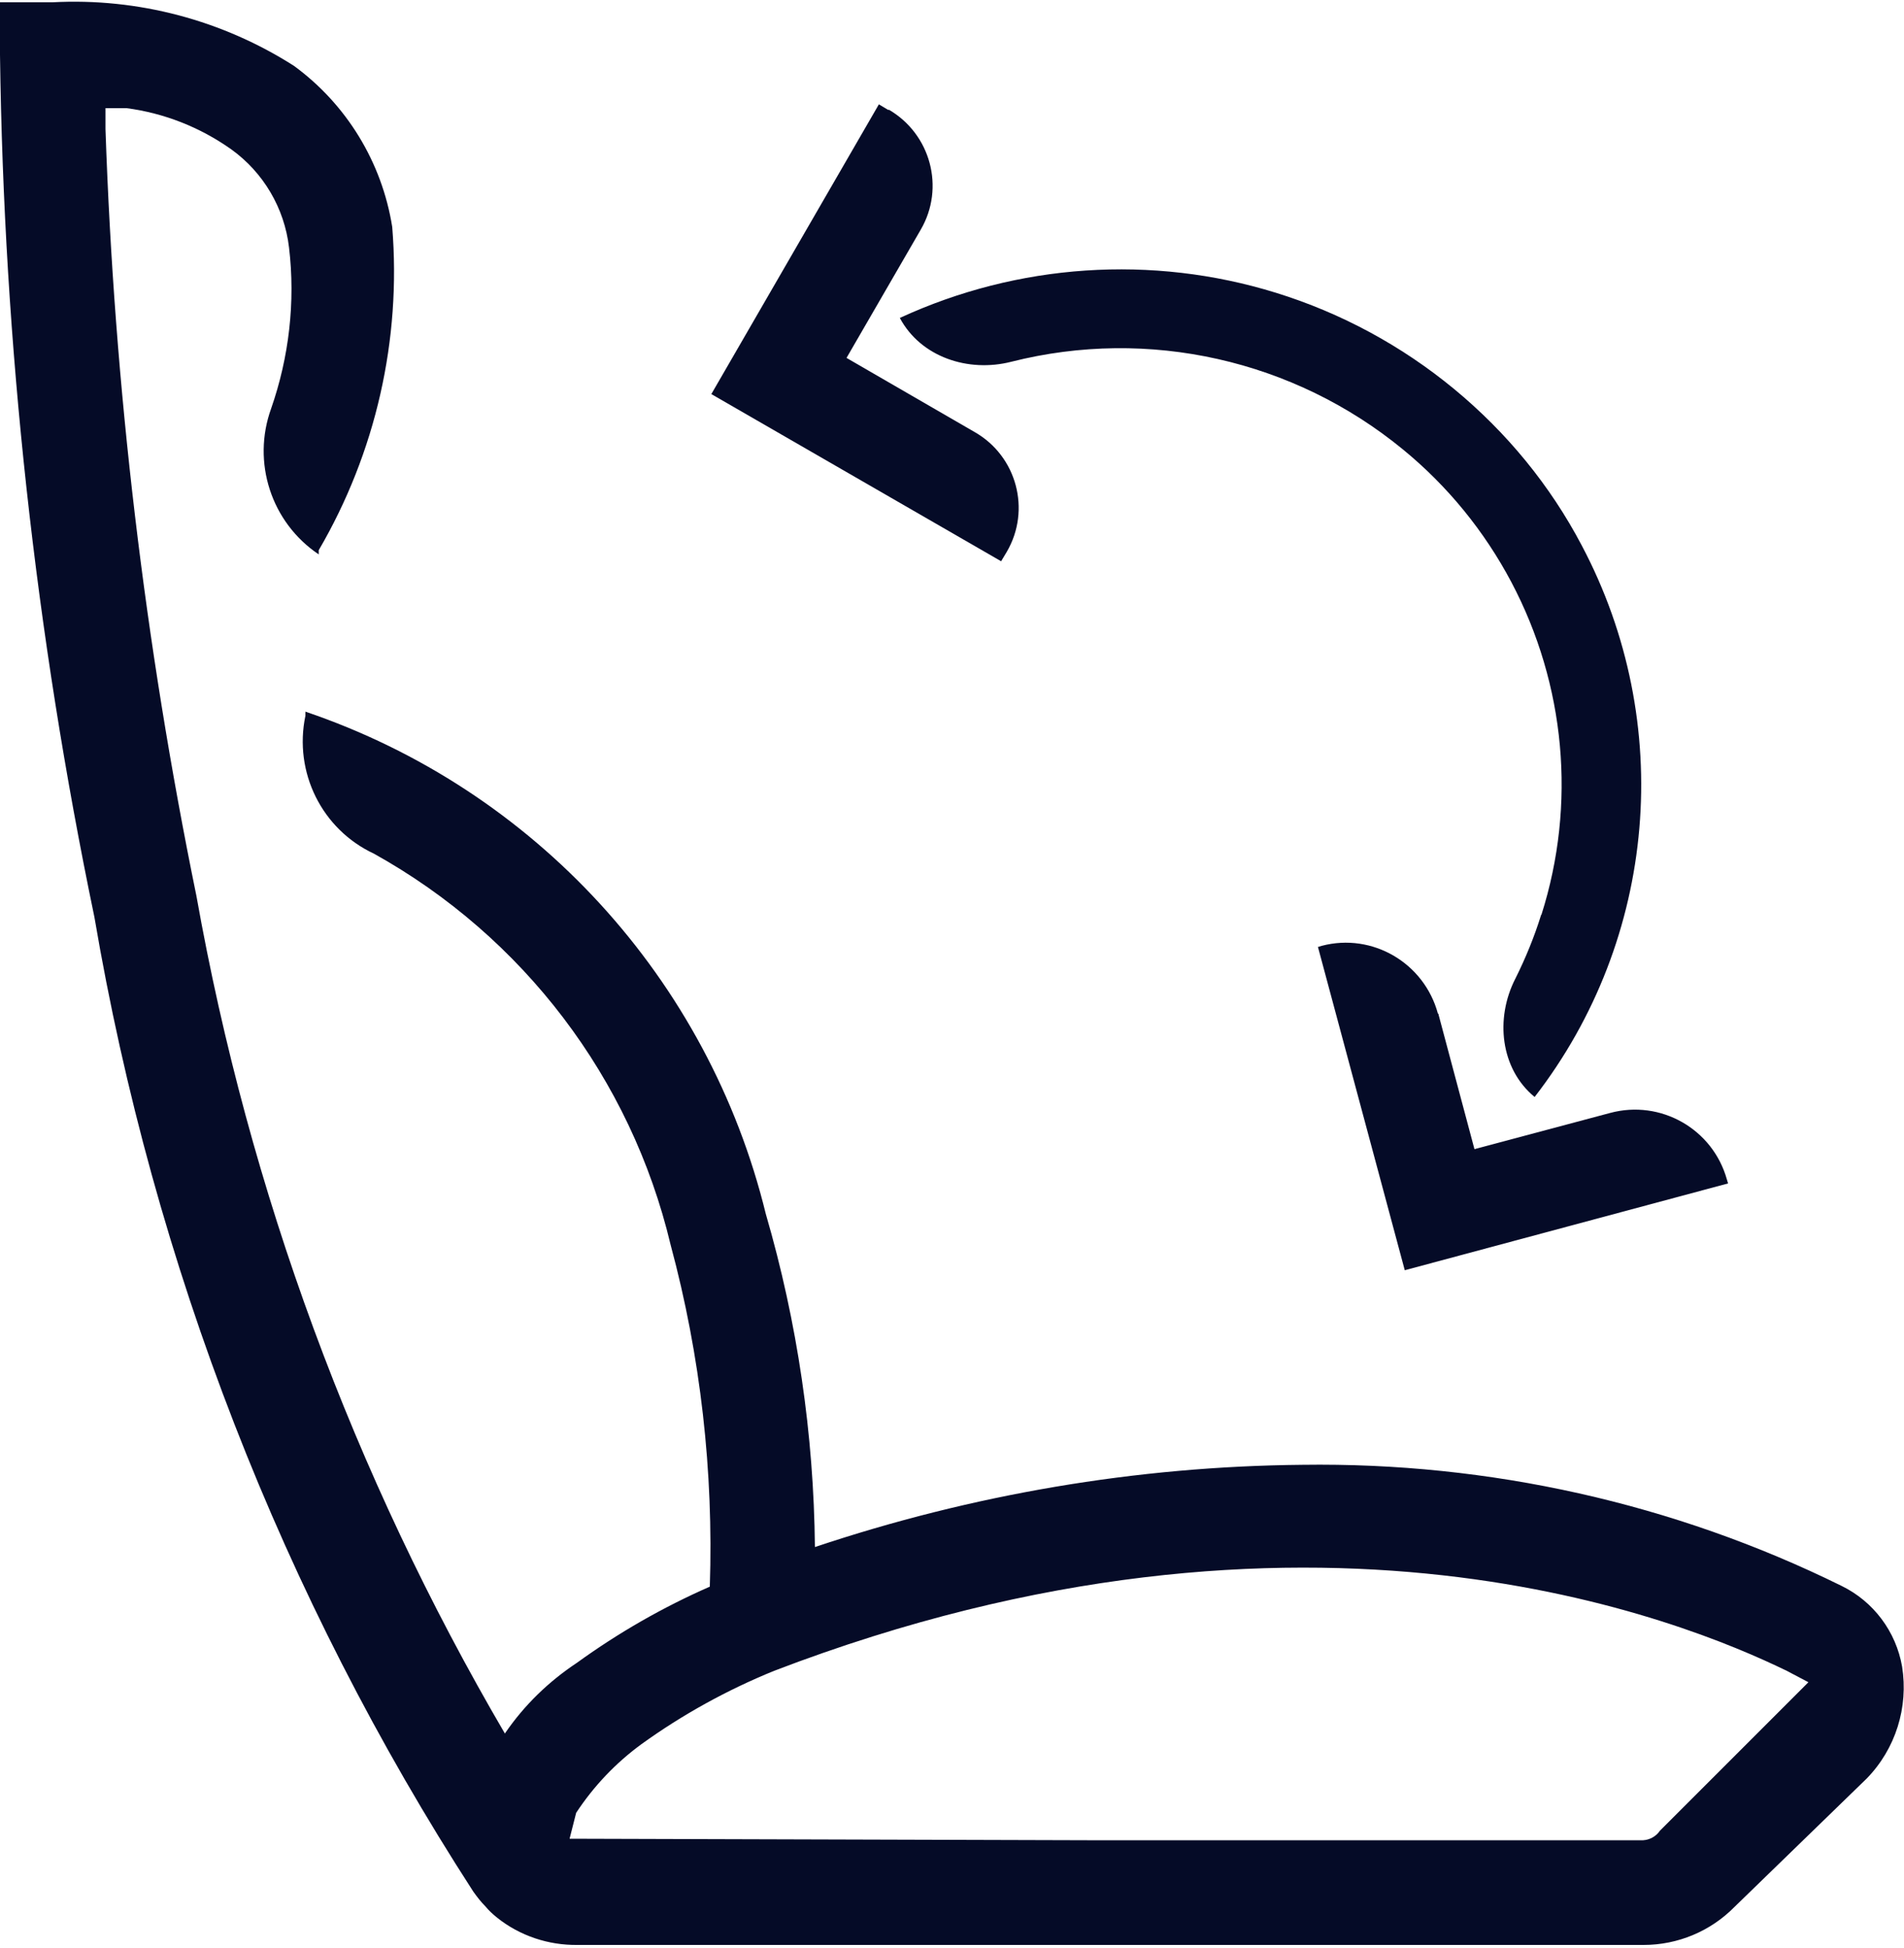 <?xml version="1.0" encoding="UTF-8"?>
<svg id="_图层_2" data-name="图层 2" xmlns="http://www.w3.org/2000/svg" xmlns:xlink="http://www.w3.org/1999/xlink" viewBox="0 0 50 51.16">
  <defs>
    <clipPath id="clippath">
      <rect x="0" y=".01" width="49.99" height="51.14" style="fill: none;"/>
    </clipPath>
  </defs>
  <g id="_图层_1-2" data-name="图层 1">
    <g>
      <g style="clip-path: url(#clippath);">
        <path d="m13.26,45.53c-3.98-6.8-6.72-14.24-8.1-21.99-1.36-6.64-2.16-13.38-2.39-20.15v-.55h.55c.99.13,1.93.5,2.75,1.08.85.61,1.4,1.55,1.52,2.58.17,1.43,0,2.88-.47,4.23-.51,1.41,0,2.99,1.25,3.83v-.11c1.5-2.57,2.17-5.53,1.93-8.49-.27-1.7-1.2-3.22-2.58-4.23C5.84.53,3.62-.06,1.38.06H0v1.38c.1,7.61.93,15.2,2.48,22.65,1.55,9.12,4.93,17.83,9.95,25.59.1.14.2.27.32.39.09.11.19.2.3.29.6.48,1.35.73,2.12.72h27.99c.9,0,1.76-.36,2.39-1l3.47-3.37c.76-.78,1.1-1.87.93-2.94-.16-.92-.75-1.71-1.59-2.12-4.4-2.17-9.26-3.25-14.16-3.18-4.36.04-8.68.78-12.8,2.16-.03-2.96-.46-5.9-1.29-8.75-1.51-6.17-6.07-11.15-12.09-13.19v.11c-.31,1.48.43,2.98,1.8,3.62,3.92,2.18,6.75,5.9,7.79,10.27.79,2.93,1.13,5.96,1.03,8.98-1.23.54-2.4,1.21-3.49,2-.74.49-1.38,1.11-1.88,1.84h0Zm1.7,2.75l.17-.67c.46-.7,1.04-1.31,1.71-1.8,1.08-.78,2.26-1.43,3.49-1.93,14.04-5.38,23.9-1.31,26.59,0l.57.3-3.9,3.9c-.1.15-.27.24-.44.25h-14.6l-13.59-.04h0Zm25.51-24.25c-.18.58-.41,1.14-.68,1.68-.53,1.04-.39,2.36.51,3.1,3.22-4.16,3.7-9.83,1.24-14.48-.83-1.58-1.97-2.97-3.35-4.11-1.38-1.14-2.97-2-4.68-2.53-3.26-1.01-6.78-.77-9.88.66.55,1.03,1.8,1.44,2.93,1.15,3.6-.91,7.42-.05,10.29,2.31,1.17.96,2.13,2.14,2.84,3.48,1.42,2.69,1.71,5.83.79,8.73h0Zm0,0" style="fill: #050b27;"/>
      </g>
      <path d="m37.76,26.62c-.36-1.33-1.72-2.13-3.05-1.78l-.1.03,2.28,8.49,8.49-2.28-.03-.1c-.37-1.33-1.74-2.11-3.07-1.75l-3.56.95-.95-3.56h0ZM23.33,2.89l-.25-.15-4.4,7.61,7.61,4.39.15-.25c.64-1.1.26-2.51-.84-3.14l-3.37-1.95,1.95-3.37c.64-1.1.26-2.51-.84-3.15h0Zm0,0" style="fill: #050b27;"/>
    </g>
  </g>
</svg>